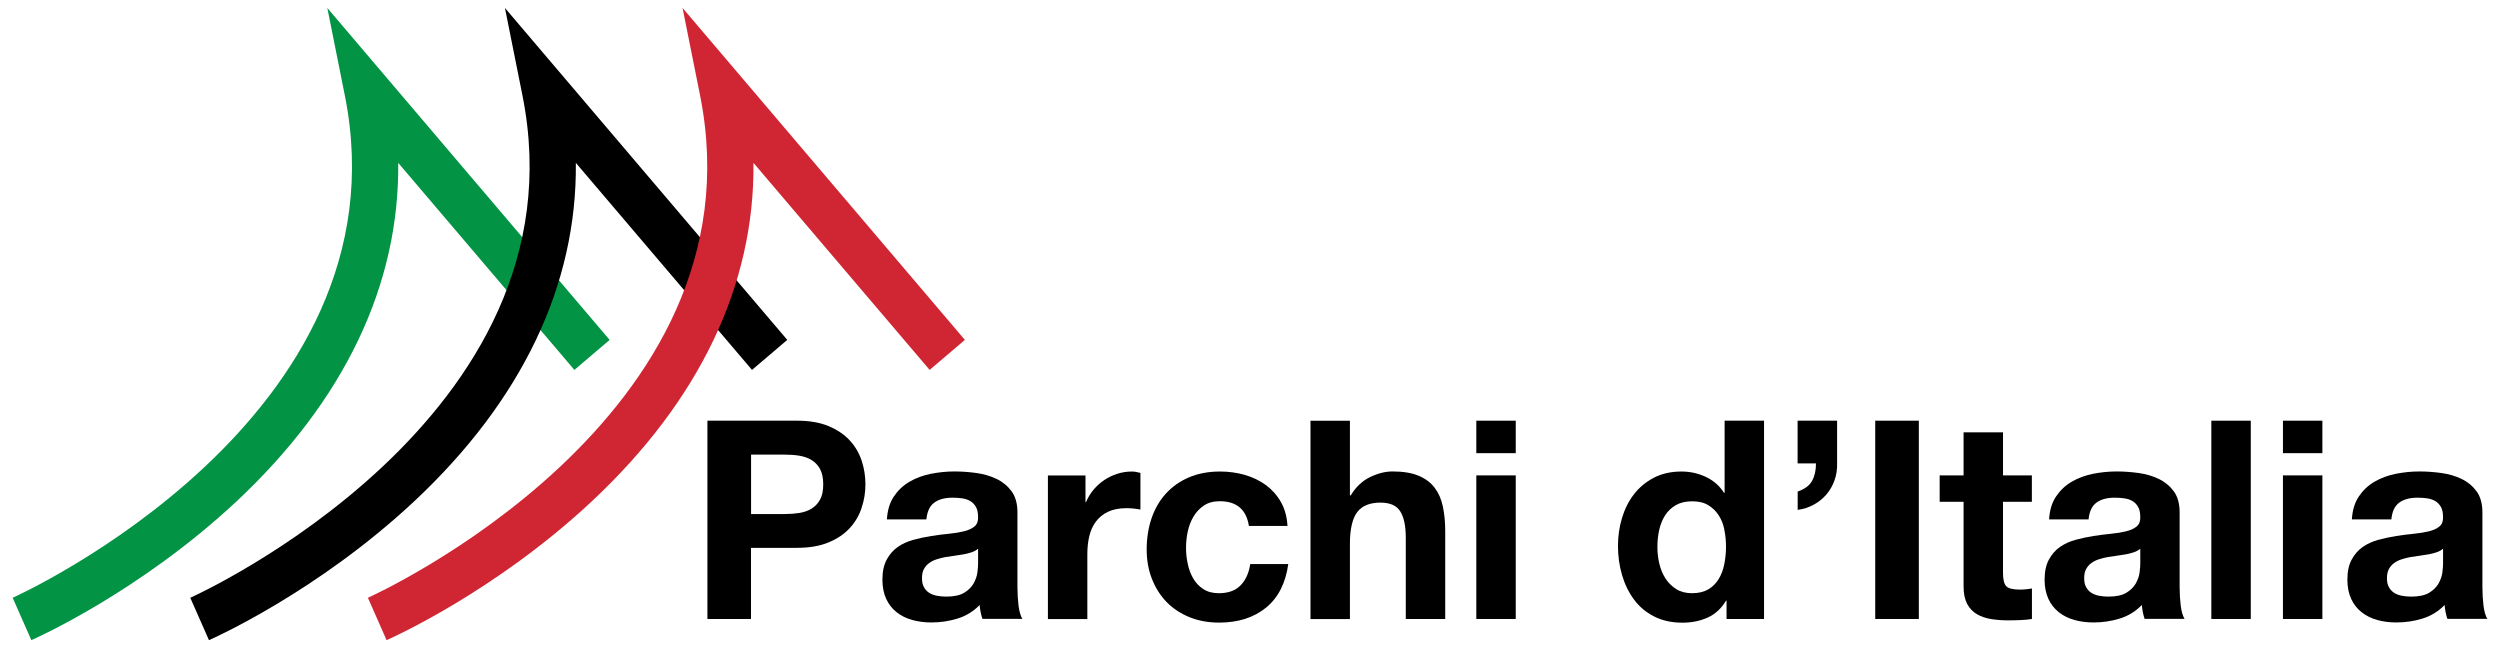 <?xml version="1.0" encoding="UTF-8"?>
<svg id="Layer_1" data-name="Layer 1" xmlns="http://www.w3.org/2000/svg" viewBox="0 0 324 84">
  <defs>
    <style>
      .cls-1 {
        fill: #039344;
      }

      .cls-2 {
        fill: #d02634;
      }
    </style>
  </defs>
  <g>
    <path d="M103.27,54.52c1.61,0,2.98.23,4.1.7,1.13.47,2.05,1.09,2.75,1.85.71.77,1.22,1.64,1.55,2.63.32.98.49,2,.49,3.06s-.16,2.05-.49,3.04c-.32,1-.84,1.88-1.55,2.65-.71.77-1.63,1.39-2.75,1.85-1.13.47-2.5.7-4.1.7h-5.94v9.22h-5.65v-25.7h11.59ZM101.73,66.62c.65,0,1.27-.05,1.87-.14.6-.1,1.13-.28,1.58-.56.46-.28.82-.67,1.1-1.17s.41-1.16.41-1.98-.14-1.48-.41-1.98c-.28-.5-.64-.89-1.1-1.17s-.98-.46-1.58-.56c-.6-.1-1.22-.14-1.87-.14h-4.39v7.7h4.39Z"/>
    <path d="M114.94,67.34c.07-1.2.37-2.2.9-2.99.53-.79,1.2-1.43,2.02-1.91.82-.48,1.73-.82,2.75-1.03,1.02-.2,2.05-.31,3.08-.31.94,0,1.88.07,2.84.2.96.13,1.84.39,2.63.77.79.38,1.44.92,1.94,1.6s.76,1.59.76,2.72v9.68c0,.84.05,1.64.14,2.41.1.77.26,1.34.5,1.73h-5.18c-.1-.29-.17-.58-.23-.88s-.1-.61-.13-.92c-.82.84-1.78,1.43-2.88,1.76-1.1.34-2.23.5-3.38.5-.89,0-1.72-.11-2.48-.32s-1.44-.55-2.02-1.01c-.58-.46-1.03-1.03-1.35-1.73s-.49-1.52-.49-2.48c0-1.06.19-1.93.56-2.61.37-.68.85-1.23,1.44-1.64s1.26-.71,2.02-.92c.76-.2,1.52-.37,2.29-.49.77-.12,1.52-.22,2.27-.29.74-.07,1.4-.18,1.98-.32.58-.14,1.03-.35,1.37-.63s.49-.68.47-1.21c0-.55-.09-.99-.27-1.31-.18-.32-.42-.58-.72-.76s-.65-.3-1.04-.36c-.4-.06-.82-.09-1.28-.09-1.01,0-1.8.22-2.38.65s-.91,1.15-1.01,2.16h-5.11v.03ZM126.75,71.12c-.22.19-.49.34-.81.45-.32.11-.67.2-1.04.27s-.76.13-1.17.18c-.41.05-.82.11-1.22.18-.38.07-.76.17-1.13.29-.37.12-.7.28-.97.49-.28.2-.5.46-.67.77s-.25.71-.25,1.19.08.84.25,1.15.4.56.68.74c.29.18.62.31,1.01.38.38.07.78.11,1.19.11,1.01,0,1.79-.17,2.34-.5.55-.34.96-.74,1.22-1.21s.43-.94.49-1.42c.06-.48.09-.86.09-1.15v-1.91h0Z"/>
    <path d="M140.68,61.61v3.46h.07c.24-.58.56-1.11.97-1.6s.88-.91,1.4-1.26c.53-.35,1.09-.62,1.69-.81s1.22-.29,1.87-.29c.34,0,.71.06,1.12.18v4.75c-.24-.05-.53-.09-.86-.13-.34-.04-.66-.05-.97-.05-.94,0-1.73.16-2.38.47-.65.31-1.17.74-1.57,1.28s-.68,1.17-.85,1.89c-.17.72-.25,1.5-.25,2.34v8.39h-5.11v-18.61h4.87Z"/>
    <path d="M158.07,64.96c-.82,0-1.5.19-2.05.56s-1,.85-1.35,1.44-.59,1.24-.74,1.94-.22,1.41-.22,2.11.07,1.36.22,2.05c.14.7.38,1.33.7,1.89.32.56.76,1.03,1.31,1.39s1.22.54,2.02.54c1.22,0,2.17-.34,2.83-1.03.66-.68,1.07-1.6,1.24-2.75h4.93c-.34,2.47-1.3,4.36-2.88,5.65s-3.61,1.94-6.08,1.94c-1.39,0-2.67-.23-3.83-.7s-2.15-1.12-2.97-1.96c-.82-.84-1.45-1.84-1.91-3.01-.46-1.16-.68-2.44-.68-3.83s.21-2.78.63-4.01c.42-1.24,1.04-2.3,1.85-3.2.82-.9,1.81-1.6,2.99-2.11,1.18-.5,2.52-.76,4.03-.76,1.1,0,2.17.14,3.19.43s1.93.73,2.74,1.31c.8.59,1.46,1.32,1.96,2.2s.79,1.91.86,3.11h-5c-.34-2.14-1.6-3.2-3.78-3.2h-.01Z"/>
    <path d="M174.95,54.52v9.68h.11c.65-1.08,1.48-1.87,2.48-2.36,1.01-.49,1.99-.74,2.95-.74,1.37,0,2.49.19,3.37.56.88.37,1.57.89,2.07,1.55s.86,1.46,1.06,2.41.31,2,.31,3.15v11.45h-5.11v-10.51c0-1.54-.24-2.68-.72-3.44-.48-.76-1.33-1.13-2.56-1.13-1.39,0-2.4.41-3.02,1.24-.62.83-.94,2.19-.94,4.09v9.76h-5.11v-25.7h5.11Z"/>
    <path d="M191.33,58.73v-4.21h5.11v4.21h-5.11,0ZM196.44,61.61v18.61h-5.11v-18.61h5.11Z"/>
    <path d="M223.69,77.85c-.6,1.01-1.39,1.73-2.36,2.18-.97.44-2.07.67-3.29.67-1.39,0-2.62-.27-3.67-.81-1.06-.54-1.93-1.27-2.61-2.2-.68-.92-1.2-1.98-1.55-3.19-.35-1.2-.52-2.45-.52-3.74s.17-2.45.52-3.62c.35-1.16.86-2.19,1.55-3.08.68-.89,1.54-1.6,2.57-2.14s2.23-.81,3.6-.81c1.1,0,2.15.23,3.15.7s1.78,1.16,2.36,2.07h.07v-9.36h5.11v25.7h-4.86v-2.38h-.07ZM223.48,68.65c-.14-.71-.39-1.33-.74-1.87-.35-.54-.8-.98-1.35-1.31-.55-.34-1.25-.5-2.09-.5s-1.55.17-2.12.5c-.58.34-1.04.78-1.39,1.33s-.6,1.18-.76,1.89-.23,1.45-.23,2.21c0,.72.08,1.44.25,2.16s.44,1.36.81,1.93.84,1.02,1.4,1.37c.56.35,1.24.52,2.03.52.84,0,1.54-.17,2.11-.5.56-.34,1.01-.79,1.35-1.35.34-.56.58-1.21.72-1.93.14-.72.22-1.46.22-2.23s-.07-1.51-.22-2.21h.01Z"/>
    <path d="M238.09,54.52v5.51c.02.79-.09,1.54-.34,2.23-.25.7-.61,1.31-1.06,1.84-.46.53-1,.97-1.64,1.31-.64.35-1.33.57-2.07.67v-2.38c.91-.31,1.54-.77,1.87-1.39.34-.61.5-1.36.5-2.25h-2.38v-5.54h5.12Z"/>
    <path d="M248.68,54.52v25.7h-5.65v-25.7h5.65Z"/>
    <path d="M263.33,61.61v3.42h-3.74v9.22c0,.86.14,1.44.43,1.73.29.29.86.43,1.73.43.29,0,.56,0,.83-.04.26-.02.52-.06.76-.11v3.96c-.43.07-.91.12-1.44.14s-1.04.04-1.55.04c-.79,0-1.54-.05-2.25-.16s-1.33-.32-1.87-.63-.97-.76-1.28-1.33c-.31-.58-.47-1.33-.47-2.27v-10.98h-3.1v-3.42h3.1v-5.58h5.11v5.58h3.74Z"/>
    <path d="M265.56,67.34c.07-1.2.37-2.2.9-2.99.53-.79,1.2-1.43,2.02-1.91.82-.48,1.73-.82,2.75-1.03,1.02-.2,2.04-.31,3.08-.31.94,0,1.88.07,2.84.2.96.13,1.84.39,2.63.77s1.44.92,1.94,1.6c.5.68.76,1.59.76,2.72v9.68c0,.84.05,1.64.14,2.41.1.77.26,1.34.5,1.73h-5.18c-.1-.29-.17-.58-.23-.88s-.1-.61-.13-.92c-.82.84-1.78,1.43-2.88,1.76-1.1.34-2.23.5-3.38.5-.89,0-1.72-.11-2.48-.32-.77-.22-1.44-.55-2.02-1.01s-1.03-1.03-1.35-1.73-.49-1.52-.49-2.48c0-1.06.19-1.93.56-2.61s.85-1.23,1.44-1.64,1.26-.71,2.02-.92c.76-.2,1.52-.37,2.29-.49.77-.12,1.52-.22,2.27-.29.74-.07,1.4-.18,1.98-.32s1.03-.35,1.37-.63.49-.68.47-1.21c0-.55-.09-.99-.27-1.31-.18-.32-.42-.58-.72-.76s-.65-.3-1.04-.36c-.4-.06-.82-.09-1.28-.09-1.01,0-1.8.22-2.38.65-.58.43-.91,1.15-1.01,2.16h-5.11v.03ZM277.37,71.12c-.22.19-.49.34-.81.45s-.67.2-1.04.27-.76.13-1.17.18c-.41.05-.82.11-1.22.18-.38.07-.76.17-1.13.29s-.7.28-.97.49c-.28.2-.5.46-.67.77s-.25.71-.25,1.19.08.84.25,1.15.4.56.68.74c.29.18.62.31,1.01.38.38.07.78.11,1.19.11,1.01,0,1.79-.17,2.34-.5.55-.34.96-.74,1.22-1.21s.43-.94.49-1.42.09-.86.09-1.15v-1.91h0Z"/>
    <path d="M291.7,54.52v25.7h-5.11v-25.7h5.11Z"/>
    <path d="M295.87,58.73v-4.21h5.11v4.21h-5.11ZM300.98,61.61v18.61h-5.11v-18.61h5.11Z"/>
    <path d="M304.8,67.34c.07-1.2.37-2.2.9-2.99.53-.79,1.2-1.43,2.02-1.91.82-.48,1.73-.82,2.75-1.03,1.02-.2,2.04-.31,3.08-.31.94,0,1.88.07,2.84.2.96.13,1.84.39,2.63.77s1.44.92,1.94,1.6c.5.68.76,1.59.76,2.72v9.68c0,.84.05,1.64.14,2.41.1.77.26,1.34.5,1.73h-5.18c-.1-.29-.17-.58-.23-.88s-.1-.61-.13-.92c-.82.84-1.78,1.43-2.88,1.76-1.1.34-2.23.5-3.38.5-.89,0-1.72-.11-2.48-.32-.77-.22-1.44-.55-2.02-1.01s-1.03-1.03-1.35-1.73-.49-1.52-.49-2.48c0-1.06.19-1.93.56-2.61s.85-1.23,1.44-1.64,1.26-.71,2.02-.92c.76-.2,1.52-.37,2.29-.49.77-.12,1.52-.22,2.27-.29.74-.07,1.4-.18,1.98-.32s1.03-.35,1.37-.63.49-.68.47-1.21c0-.55-.09-.99-.27-1.31-.18-.32-.42-.58-.72-.76s-.65-.3-1.04-.36c-.4-.06-.82-.09-1.28-.09-1.01,0-1.8.22-2.38.65-.58.43-.91,1.15-1.01,2.16h-5.11v.03ZM316.61,71.12c-.22.19-.49.34-.81.45s-.67.2-1.04.27-.76.13-1.17.18c-.41.05-.82.11-1.22.18-.38.07-.76.17-1.13.29s-.7.28-.97.49c-.28.2-.5.46-.67.77s-.25.71-.25,1.19.08.84.25,1.15.4.56.68.74c.29.18.62.31,1.01.38.38.07.78.11,1.19.11,1.01,0,1.79-.17,2.34-.5.55-.34.96-.74,1.22-1.21s.43-.94.49-1.42.09-.86.09-1.15v-1.91h0Z"/>
  </g>
  <g>
    <path class="cls-1" d="M4.06,82.96l-2.42-5.49c.52-.23,51.42-23.23,43.05-65.1l-2.27-11.34,36.59,43.02-4.57,3.89-22.83-26.83c.16,15.78-6.97,30.79-20.97,43.88-12.54,11.72-26.02,17.73-26.59,17.98Z"/>
    <path d="M27.08,82.96l-2.42-5.49c.52-.23,51.42-23.23,43.05-65.1l-2.27-11.34,36.59,43.02-4.57,3.89-22.83-26.83c.16,15.78-6.97,30.79-20.97,43.88-12.54,11.72-26.02,17.73-26.59,17.98Z"/>
    <path class="cls-2" d="M50.1,82.96l-2.42-5.49c.52-.23,51.42-23.23,43.05-65.1l-2.27-11.34,36.59,43.02-4.57,3.89-22.83-26.83c.16,15.78-6.97,30.79-20.97,43.88-12.54,11.72-26.02,17.73-26.59,17.98Z"/>
  </g>
</svg>